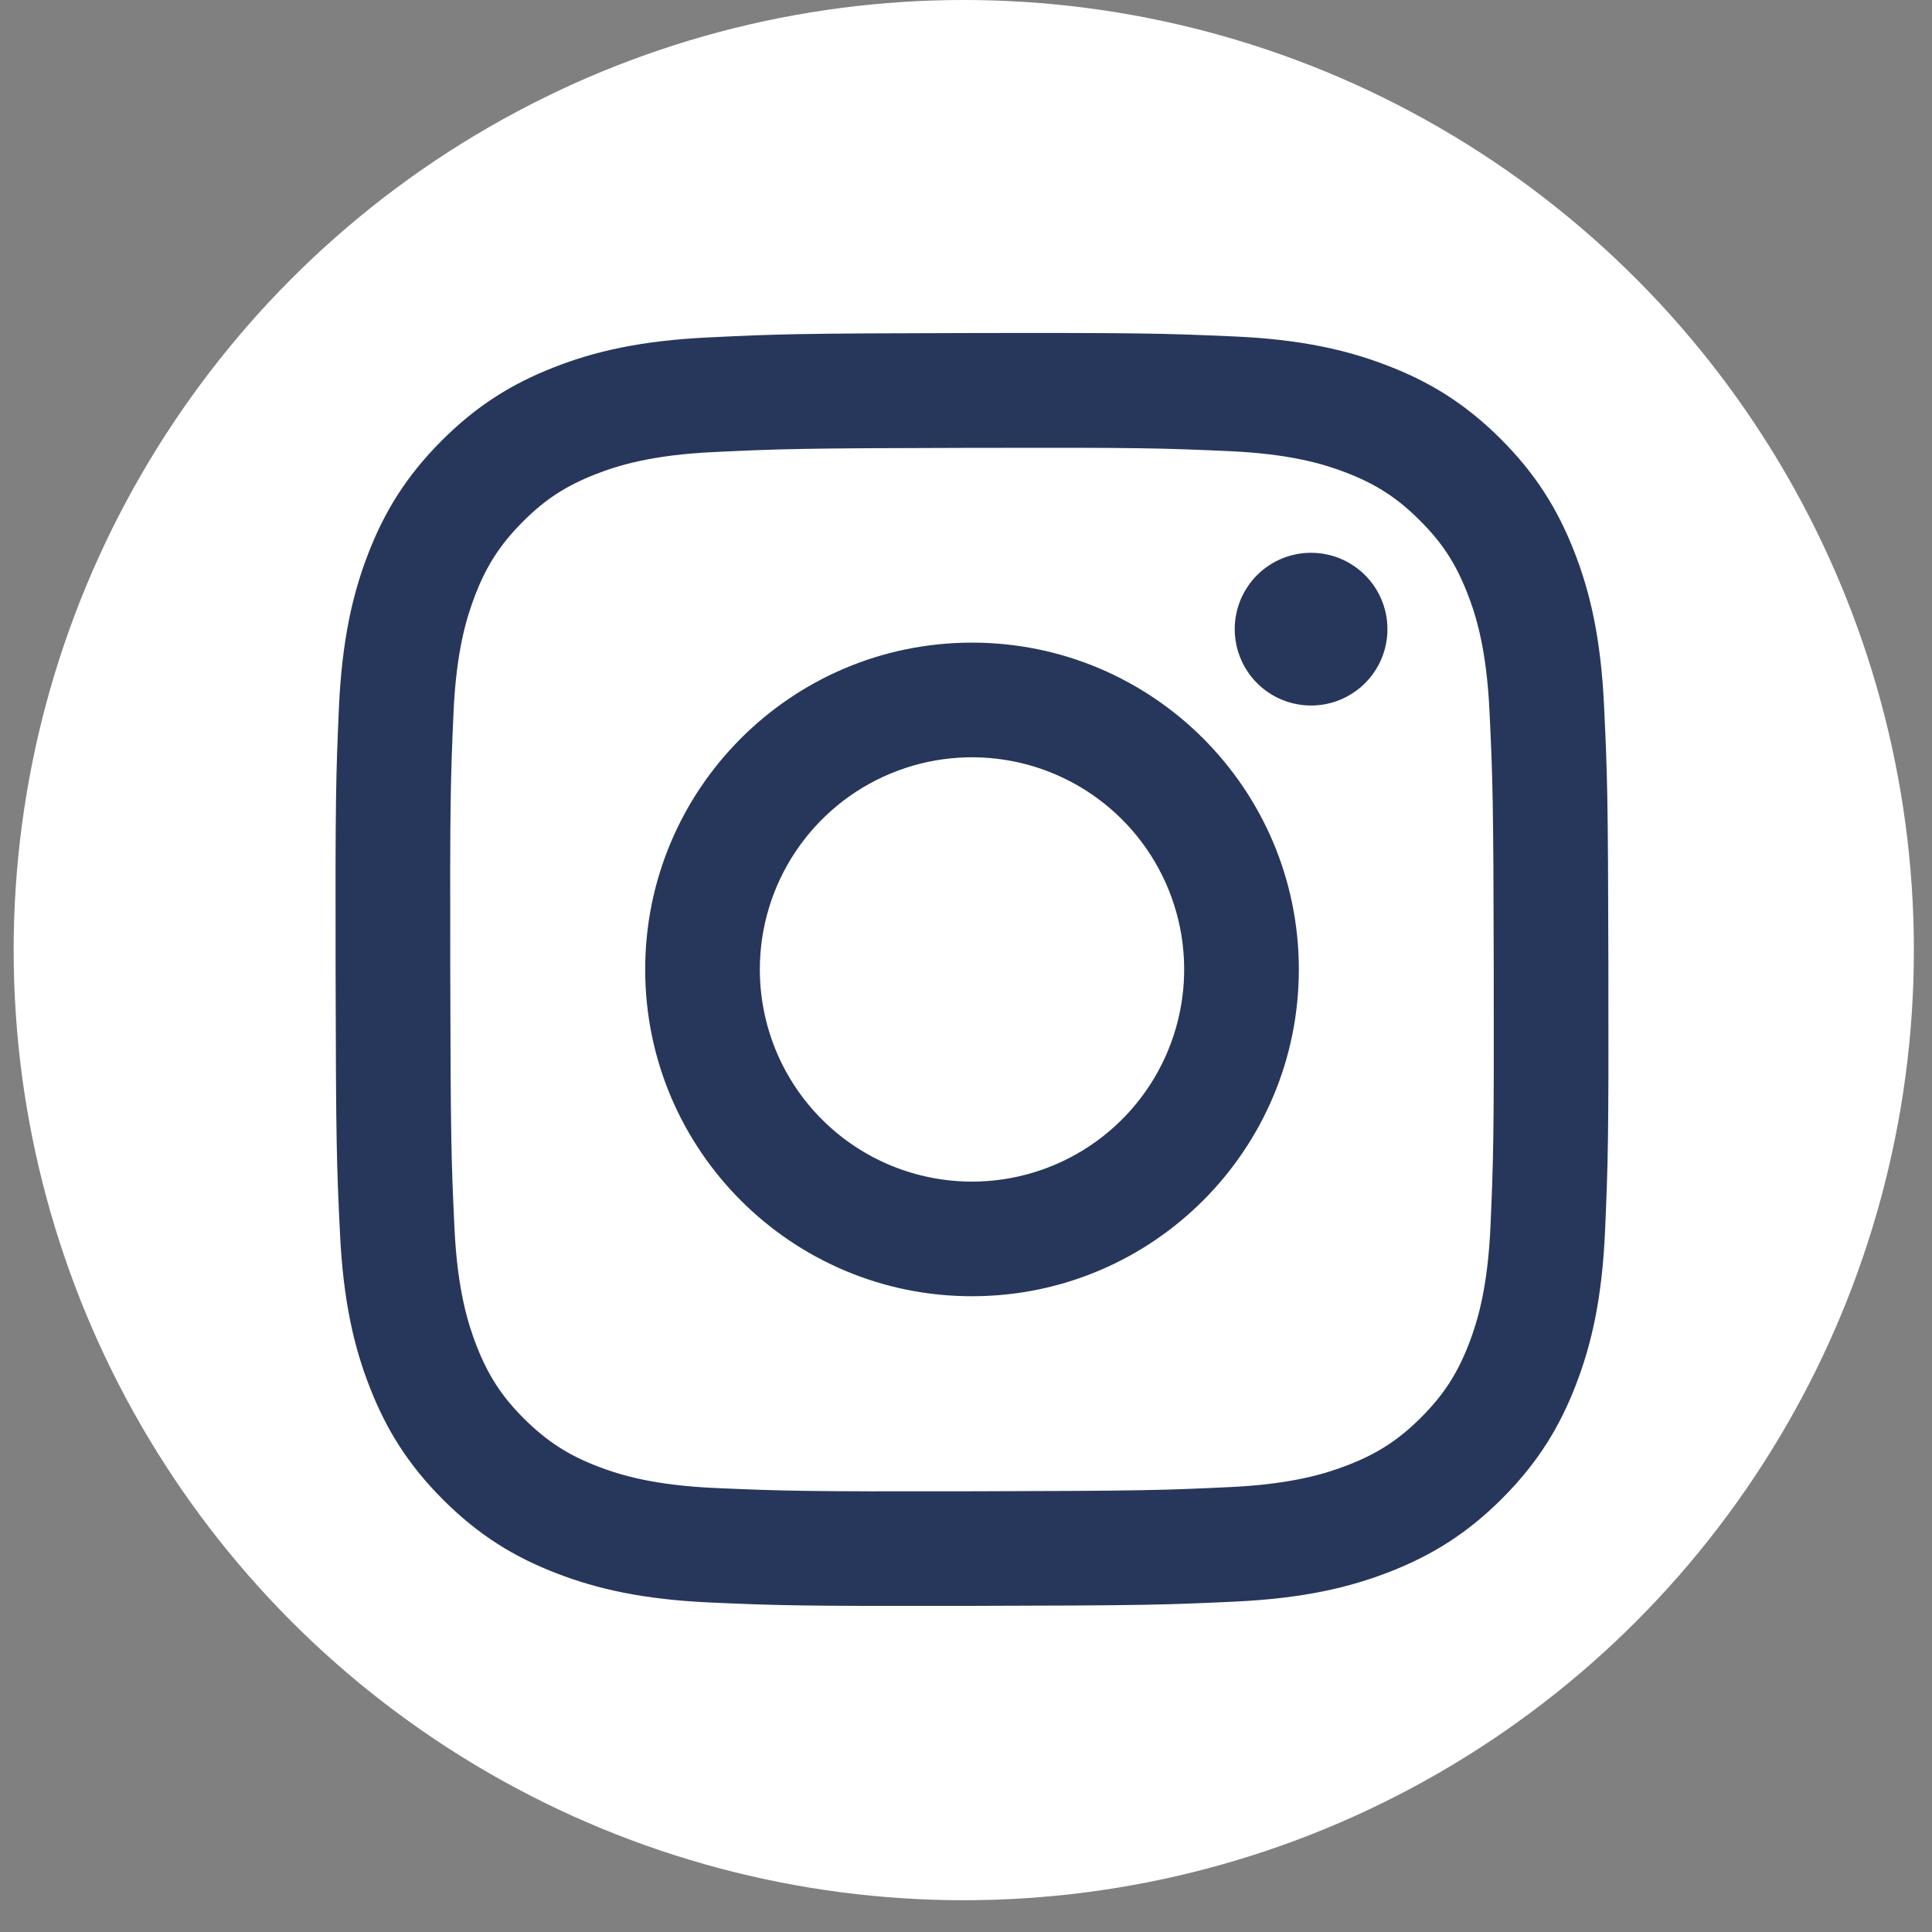 <svg width="48" height="48" viewBox="0 0 58 58" fill="none" xmlns="http://www.w3.org/2000/svg">
<rect x="0" y="0" width="58" height="58" fill="#808080" stroke="none"/>
<circle cx="28.933" cy="28.523" r="28.523" fill="white"/>
<g clip-path="url(#clip0_3757_32479)">
<path d="M21.266 10.13C19.233 10.226 17.845 10.55 16.631 11.027C15.375 11.517 14.31 12.174 13.251 13.237C12.192 14.3 11.539 15.365 11.053 16.623C10.583 17.84 10.264 19.229 10.174 21.263C10.085 23.298 10.065 23.951 10.075 29.14C10.085 34.329 10.107 34.98 10.206 37.018C10.303 39.051 10.626 40.439 11.103 41.653C11.594 42.909 12.25 43.973 13.313 45.033C14.377 46.093 15.442 46.744 16.703 47.23C17.918 47.7 19.308 48.02 21.342 48.109C23.375 48.199 24.03 48.219 29.218 48.209C34.405 48.199 35.058 48.176 37.096 48.08C39.134 47.983 40.515 47.657 41.729 47.183C42.985 46.691 44.05 46.036 45.109 44.972C46.168 43.908 46.82 42.842 47.306 41.583C47.777 40.368 48.097 38.978 48.185 36.946C48.274 34.906 48.295 34.255 48.285 29.067C48.275 23.879 48.252 23.229 48.155 21.191C48.059 19.153 47.735 17.769 47.258 16.555C46.767 15.298 46.112 14.235 45.049 13.174C43.986 12.114 42.919 11.462 41.66 10.978C40.444 10.507 39.055 10.187 37.021 10.099C34.987 10.011 34.333 9.988 29.143 9.998C23.954 10.008 23.304 10.03 21.266 10.13ZM21.49 44.672C19.627 44.591 18.615 44.281 17.941 44.022C17.048 43.678 16.412 43.263 15.74 42.597C15.069 41.932 14.656 41.294 14.307 40.403C14.046 39.729 13.73 38.718 13.643 36.855C13.548 34.842 13.528 34.237 13.517 29.136C13.506 24.034 13.526 23.431 13.614 21.416C13.694 19.555 14.005 18.542 14.264 17.868C14.608 16.974 15.022 16.34 15.689 15.668C16.356 14.997 16.992 14.583 17.884 14.235C18.557 13.972 19.567 13.659 21.43 13.571C23.445 13.475 24.049 13.456 29.149 13.445C34.25 13.434 34.855 13.453 36.871 13.542C38.732 13.623 39.745 13.931 40.419 14.191C41.312 14.535 41.947 14.948 42.618 15.616C43.29 16.284 43.704 16.918 44.052 17.812C44.316 18.483 44.628 19.493 44.716 21.357C44.812 23.372 44.834 23.976 44.843 29.076C44.852 34.176 44.834 34.782 44.746 36.796C44.665 38.659 44.356 39.671 44.096 40.346C43.752 41.238 43.338 41.874 42.67 42.545C42.003 43.216 41.368 43.63 40.476 43.978C39.803 44.241 38.792 44.554 36.931 44.643C34.916 44.738 34.312 44.758 29.209 44.769C24.107 44.78 23.505 44.759 21.49 44.672M37.067 18.891C37.067 19.345 37.203 19.788 37.455 20.165C37.708 20.541 38.066 20.835 38.486 21.008C38.905 21.18 39.366 21.225 39.811 21.136C40.255 21.046 40.664 20.827 40.984 20.506C41.304 20.185 41.522 19.776 41.609 19.331C41.697 18.886 41.651 18.425 41.476 18.006C41.302 17.587 41.007 17.23 40.63 16.979C40.252 16.727 39.809 16.594 39.355 16.595C38.747 16.596 38.164 16.838 37.735 17.269C37.306 17.7 37.066 18.283 37.067 18.891ZM19.369 29.123C19.38 34.542 23.781 38.925 29.198 38.914C34.616 38.904 39.002 34.504 38.992 29.085C38.982 23.666 34.58 19.282 29.161 19.292C23.742 19.303 19.359 23.705 19.369 29.123ZM22.811 29.116C22.808 27.856 23.179 26.624 23.877 25.575C24.575 24.526 25.568 23.708 26.731 23.224C27.894 22.739 29.174 22.611 30.41 22.854C31.646 23.097 32.782 23.702 33.675 24.591C34.568 25.48 35.176 26.613 35.425 27.848C35.673 29.083 35.549 30.364 35.069 31.529C34.59 32.694 33.775 33.69 32.729 34.392C31.683 35.094 30.452 35.47 29.193 35.473C28.356 35.474 27.528 35.311 26.754 34.993C25.981 34.674 25.278 34.207 24.685 33.616C24.092 33.026 23.622 32.325 23.3 31.553C22.979 30.78 22.812 29.952 22.811 29.116Z" fill="#27375B"/>
</g>
<defs>
<clipPath id="clip0_3757_32479">
<rect width="38.215" height="38.215" fill="white" transform="translate(10.072 9.996)"/>
</clipPath>
</defs>
</svg>

